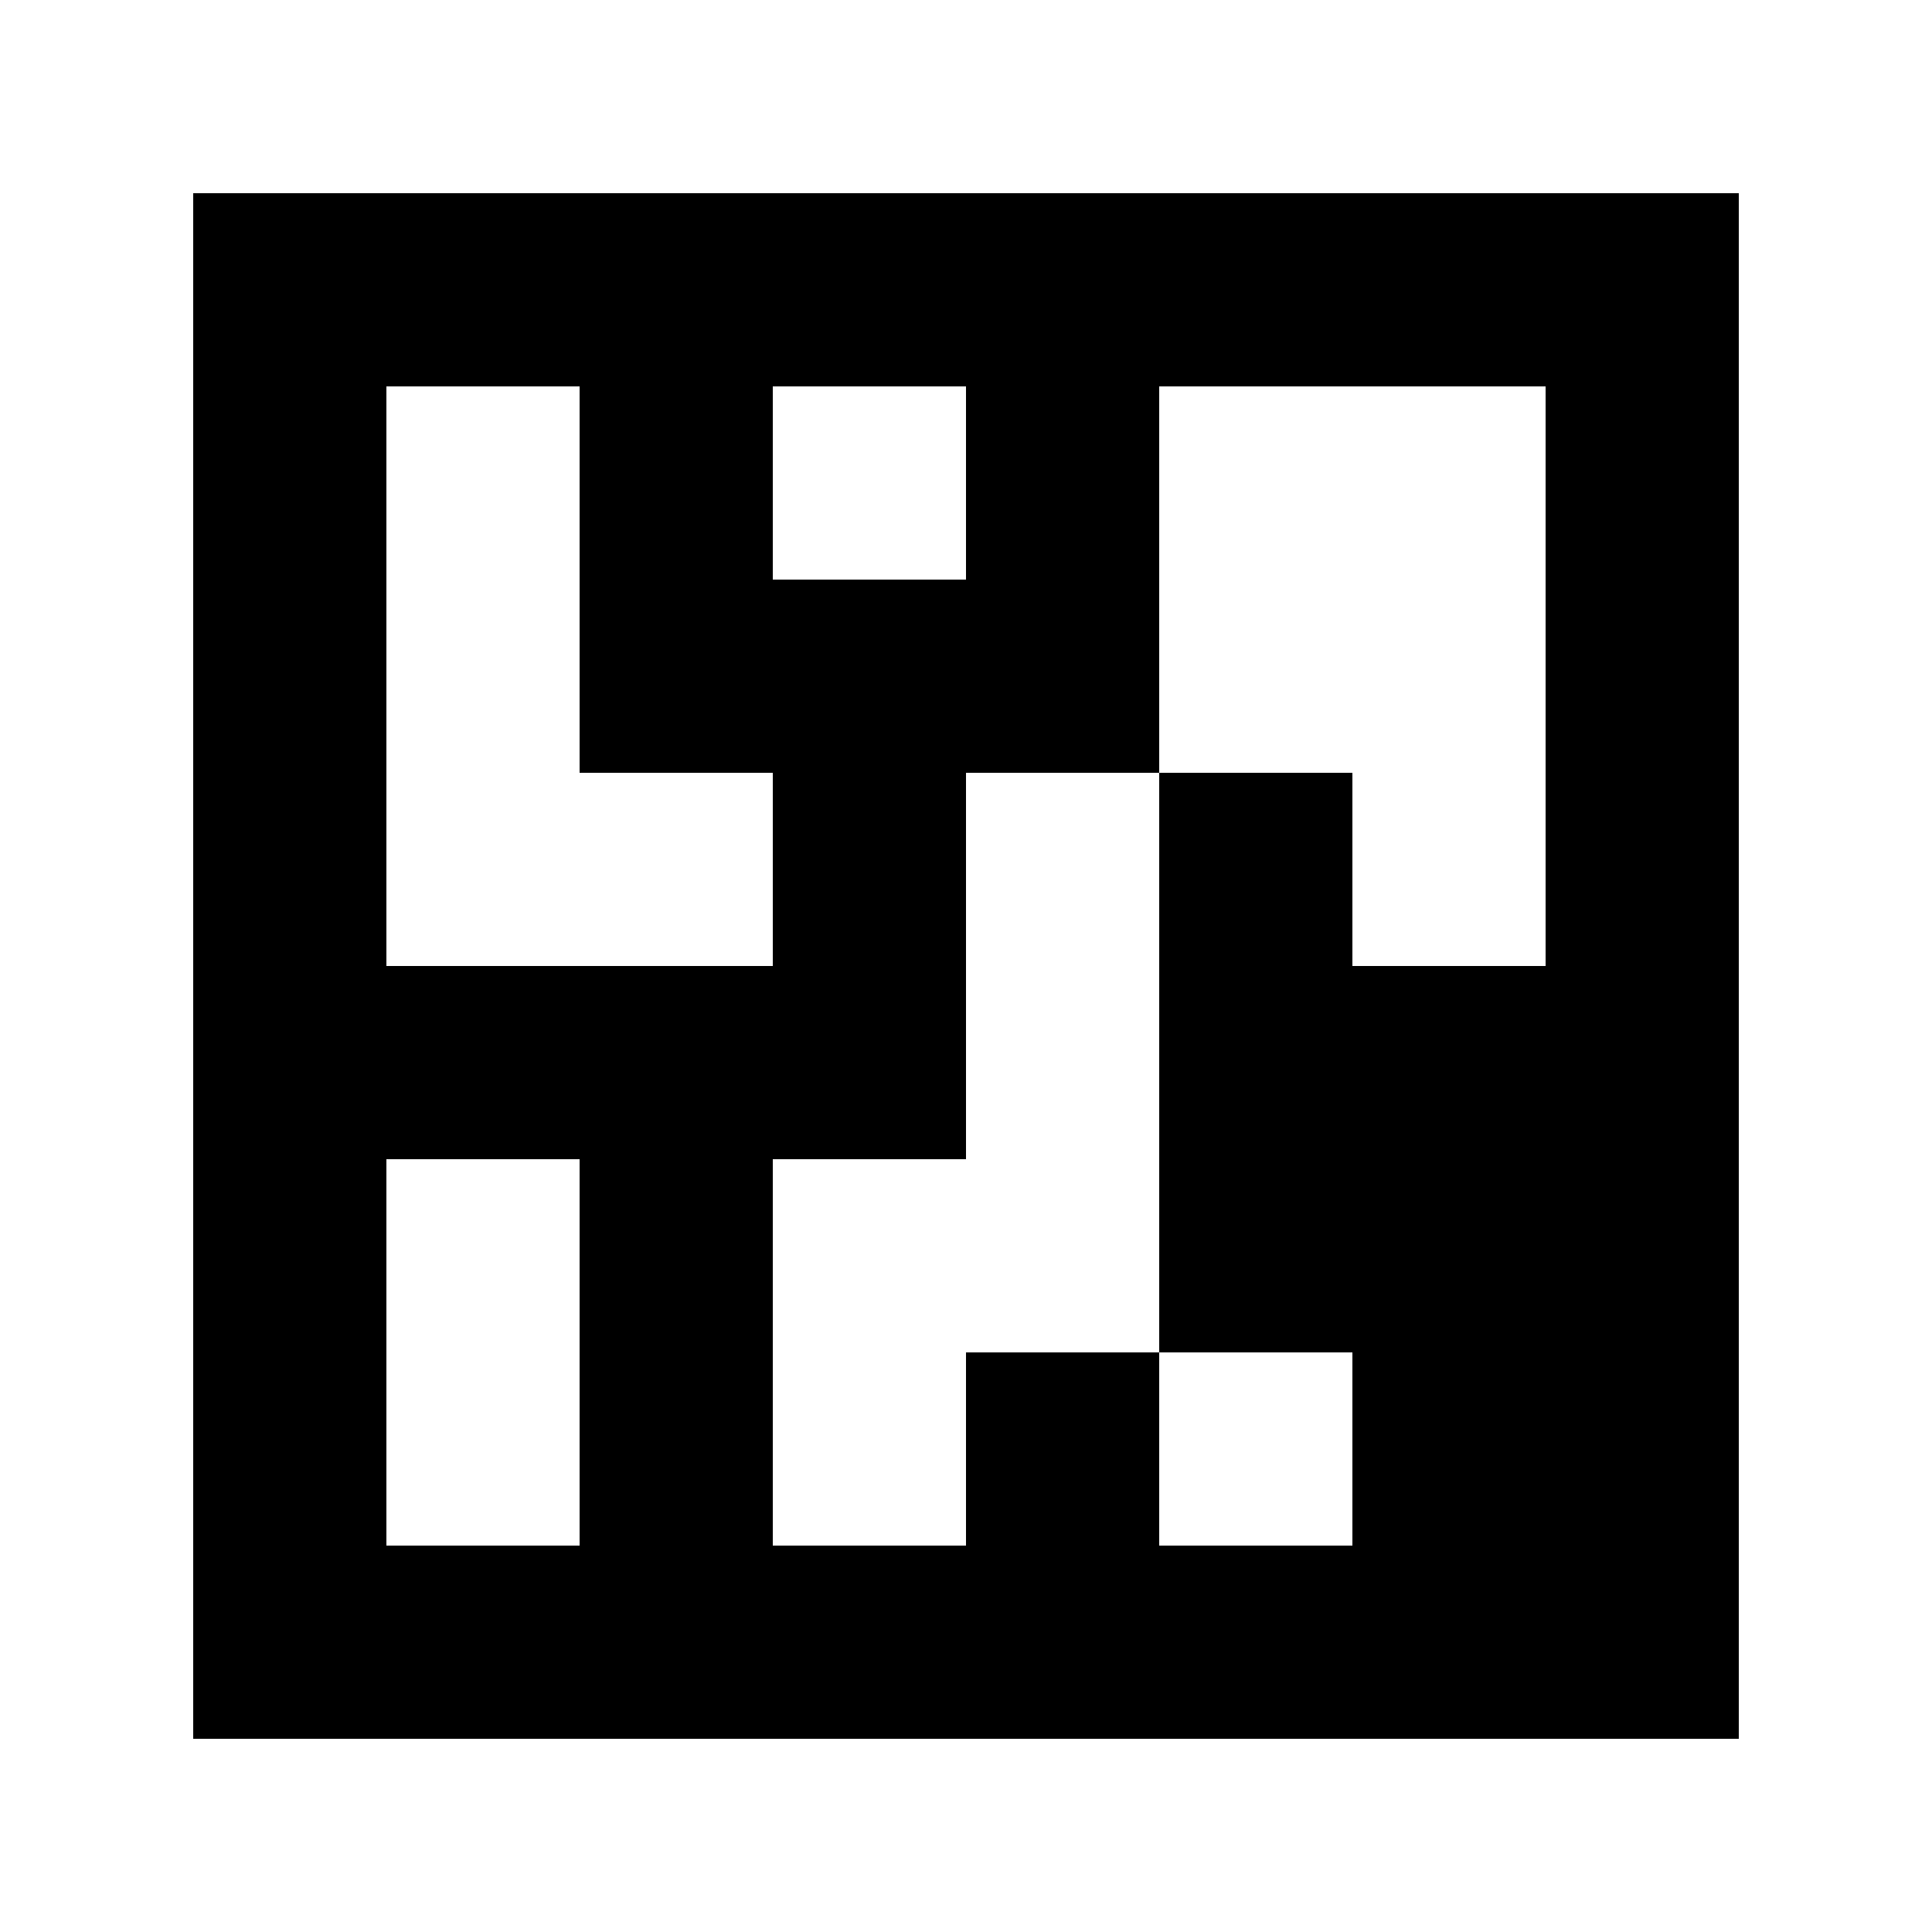<?xml version="1.0" standalone="yes"?>
<svg xmlns="http://www.w3.org/2000/svg" width="100" height="100">
<path style="fill:#ffffff; stroke:none;" d="M0 0L0 100L100 100L100 0L0 0z"/>
<path style="fill:#000000; stroke:none;" d="M10 10L10 90L90 90L90 10L10 10z"/>
<path style="fill:#ffffff; stroke:none;" d="M20 20L20 50L40 50L40 40L30 40L30 20L20 20M40 20L40 30L50 30L50 20L40 20M60 20L60 40L50 40L50 60L40 60L40 80L50 80L50 70L60 70L60 80L70 80L70 70L60 70L60 40L70 40L70 50L80 50L80 20L60 20M20 60L20 80L30 80L30 60L20 60z"/>
</svg>
